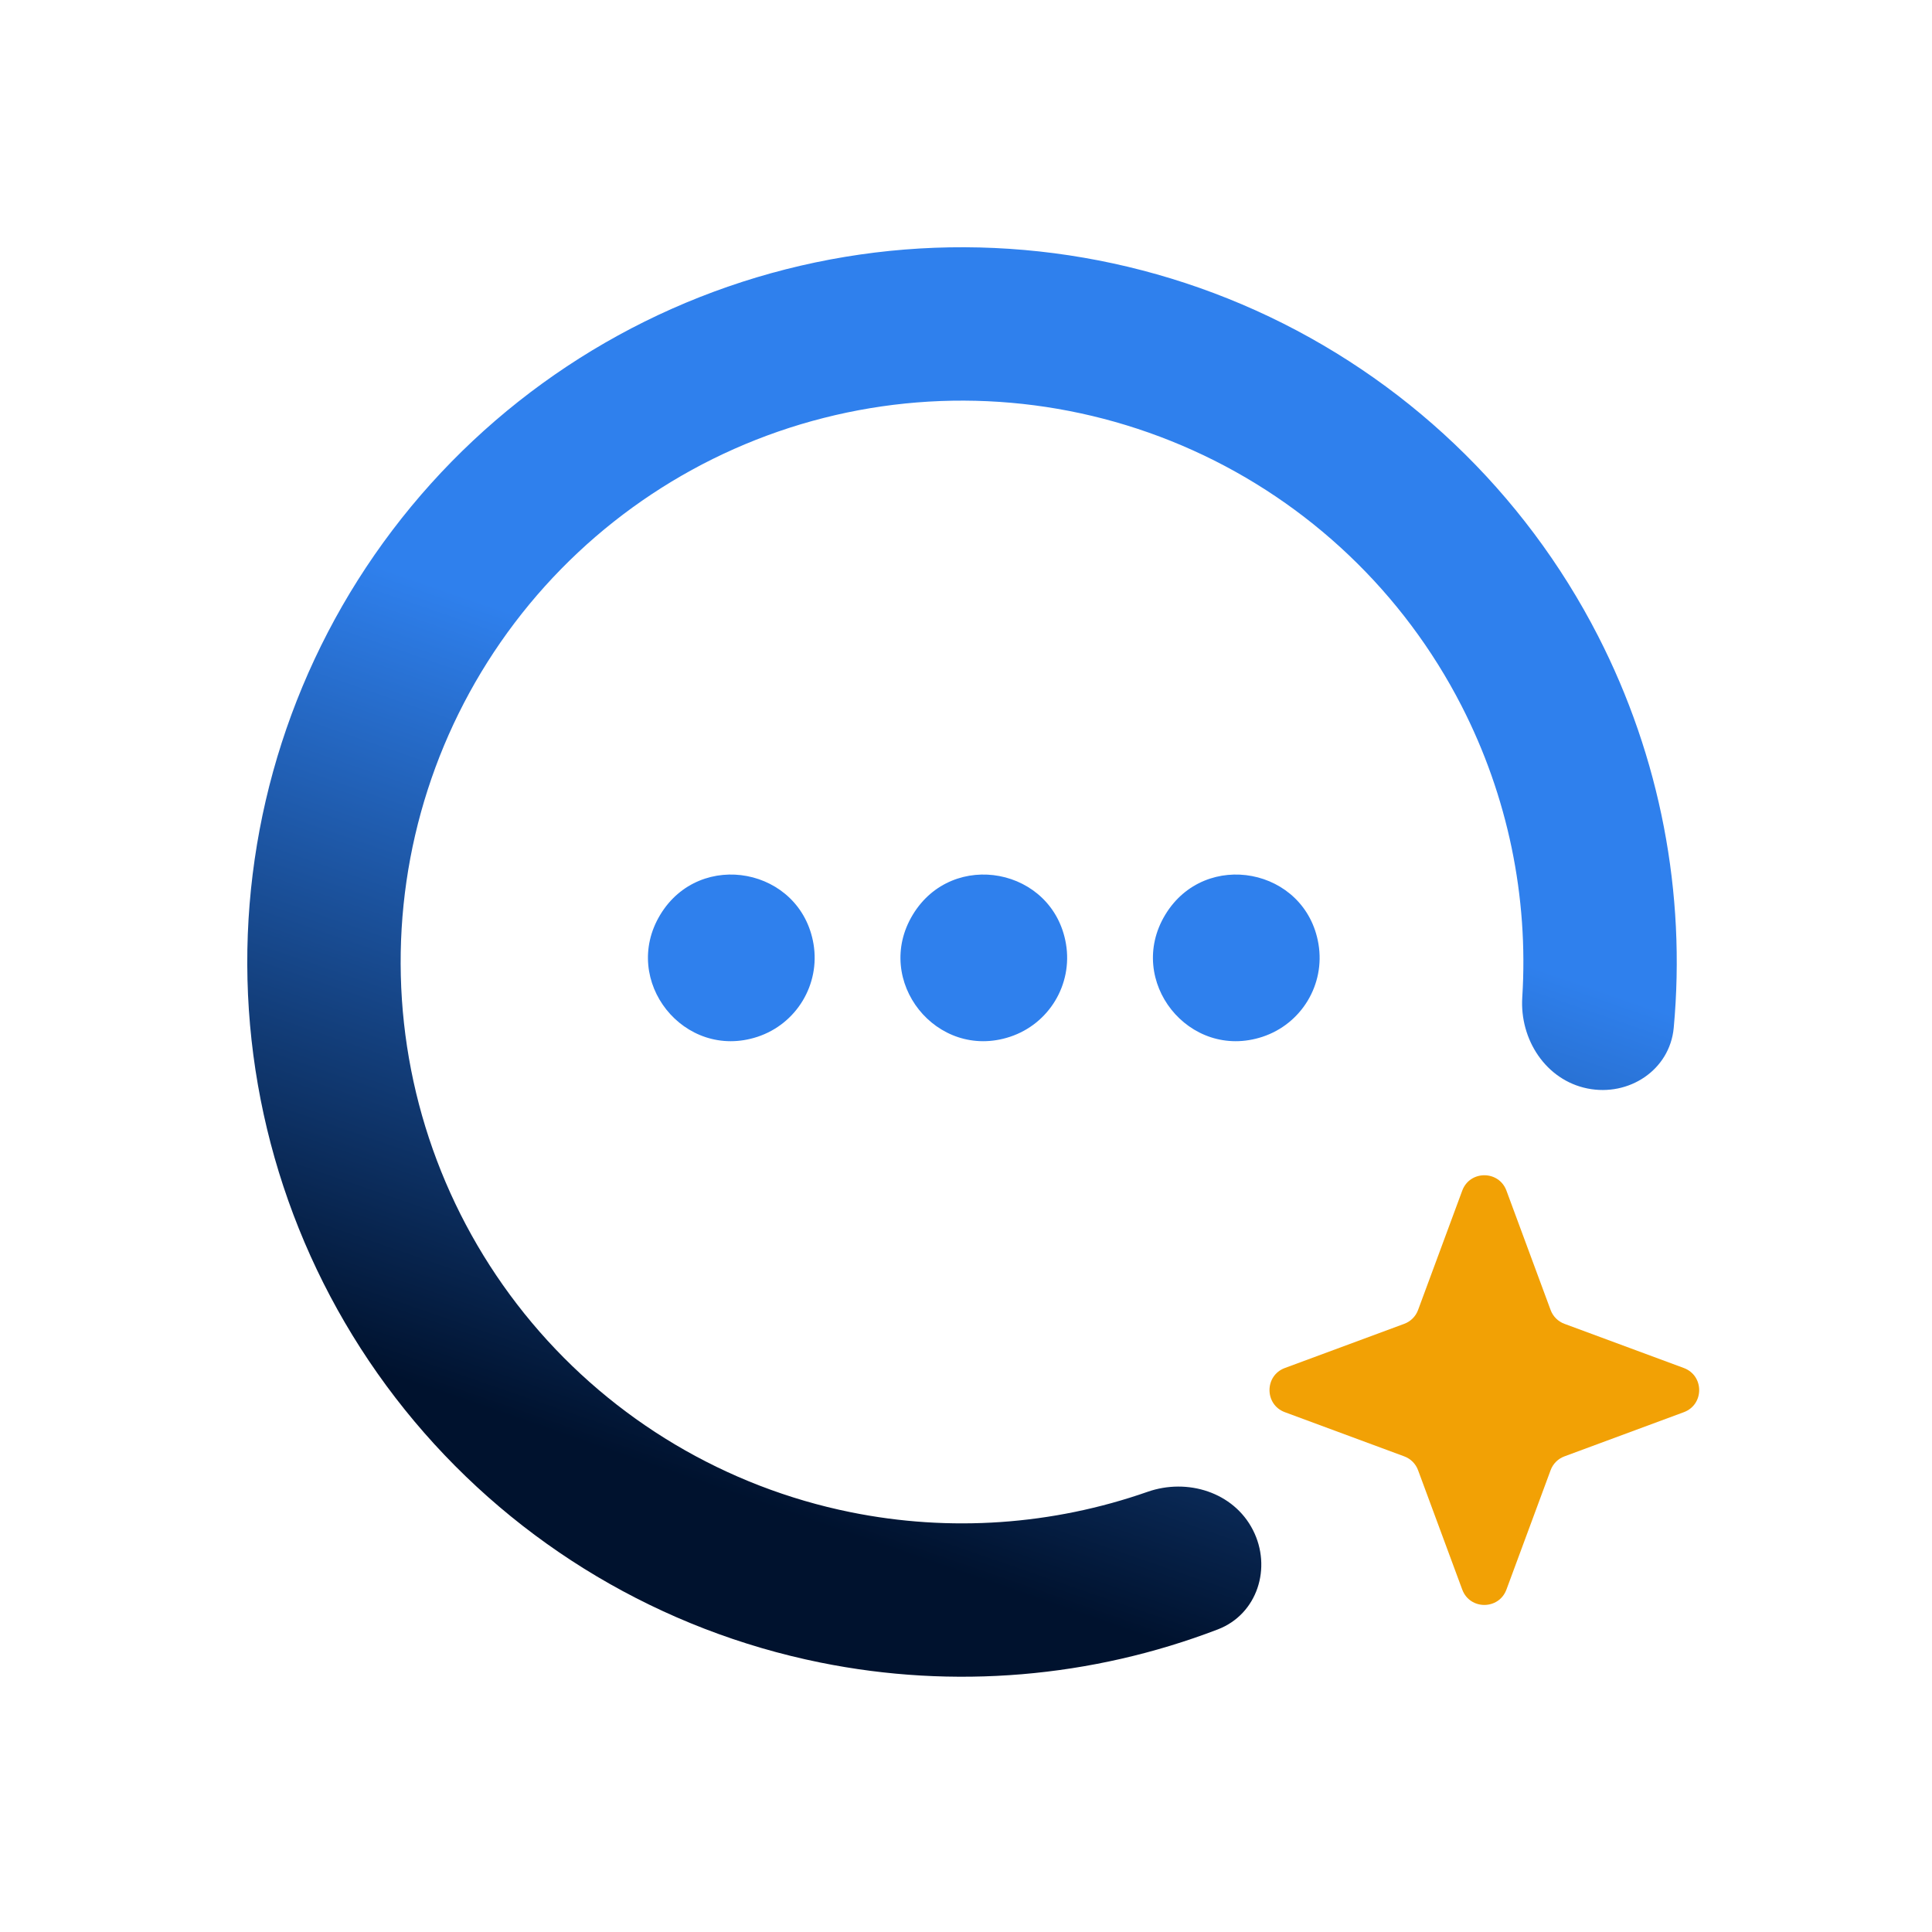 <svg width="41" height="41" viewBox="0 0 41 41" fill="none" xmlns="http://www.w3.org/2000/svg">
<path d="M17.264 20.033C17.408 20.893 16.902 21.73 16.074 22.003C14.518 22.514 13.165 20.815 14.011 19.413C14.858 18.011 16.992 18.418 17.264 20.033Z" fill="#2F80ED"/>
<path d="M22.622 20.033C22.766 20.893 22.261 21.73 21.432 22.003C19.876 22.514 18.523 20.815 19.37 19.413C20.217 18.011 22.35 18.418 22.622 20.033Z" fill="#2F80ED"/>
<path d="M27.98 20.033C28.125 20.893 27.619 21.73 26.79 22.003C25.234 22.514 23.881 20.815 24.728 19.413C25.575 18.011 27.709 18.418 27.98 20.033Z" fill="#2F80ED"/>
<path d="M26.588 32.467C26.998 33.267 26.684 34.256 25.845 34.578C23.166 35.605 20.239 35.855 17.405 35.281C14.037 34.599 11.001 32.794 8.793 30.162C6.585 27.529 5.337 24.224 5.252 20.79C5.167 17.355 6.251 13.993 8.326 11.254C10.401 8.516 13.345 6.563 16.675 5.715C20.005 4.868 23.523 5.177 26.655 6.59C29.787 8.004 32.346 10.439 33.913 13.496C35.232 16.069 35.783 18.955 35.519 21.812C35.436 22.707 34.568 23.277 33.687 23.099C32.806 22.921 32.248 22.061 32.305 21.164C32.439 19.035 31.999 16.897 31.017 14.981C29.786 12.579 27.776 10.667 25.316 9.557C22.856 8.447 20.093 8.204 17.477 8.87C14.862 9.535 12.55 11.069 10.92 13.22C9.29 15.371 8.439 18.011 8.506 20.709C8.572 23.407 9.553 26.002 11.287 28.07C13.021 30.138 15.406 31.556 18.051 32.091C20.161 32.519 22.338 32.364 24.352 31.659C25.2 31.362 26.178 31.667 26.588 32.467Z" fill="url(#paint0_linear_1275_599)"/>
<path d="M31.031 25.267C31.192 24.832 31.808 24.832 31.969 25.267L32.906 27.799C32.956 27.936 33.064 28.044 33.201 28.094L35.733 29.031C36.168 29.192 36.168 29.808 35.733 29.969L33.201 30.906C33.064 30.956 32.956 31.064 32.906 31.201L31.969 33.733C31.808 34.168 31.192 34.168 31.031 33.733L30.094 31.201C30.044 31.064 29.936 30.956 29.799 30.906L27.267 29.969C26.832 29.808 26.832 29.192 27.267 29.031L29.799 28.094C29.936 28.044 30.044 27.936 30.094 27.799L31.031 25.267Z" fill="#F2A105"/>
<defs>
<linearGradient id="paint0_linear_1275_599" x1="25" y1="35" x2="30.297" y2="19.717" gradientUnits="userSpaceOnUse">
<stop stop-color="#00122E"/>
<stop offset="1" stop-color="#2F80ED"/>
</linearGradient>
</defs>
</svg>
